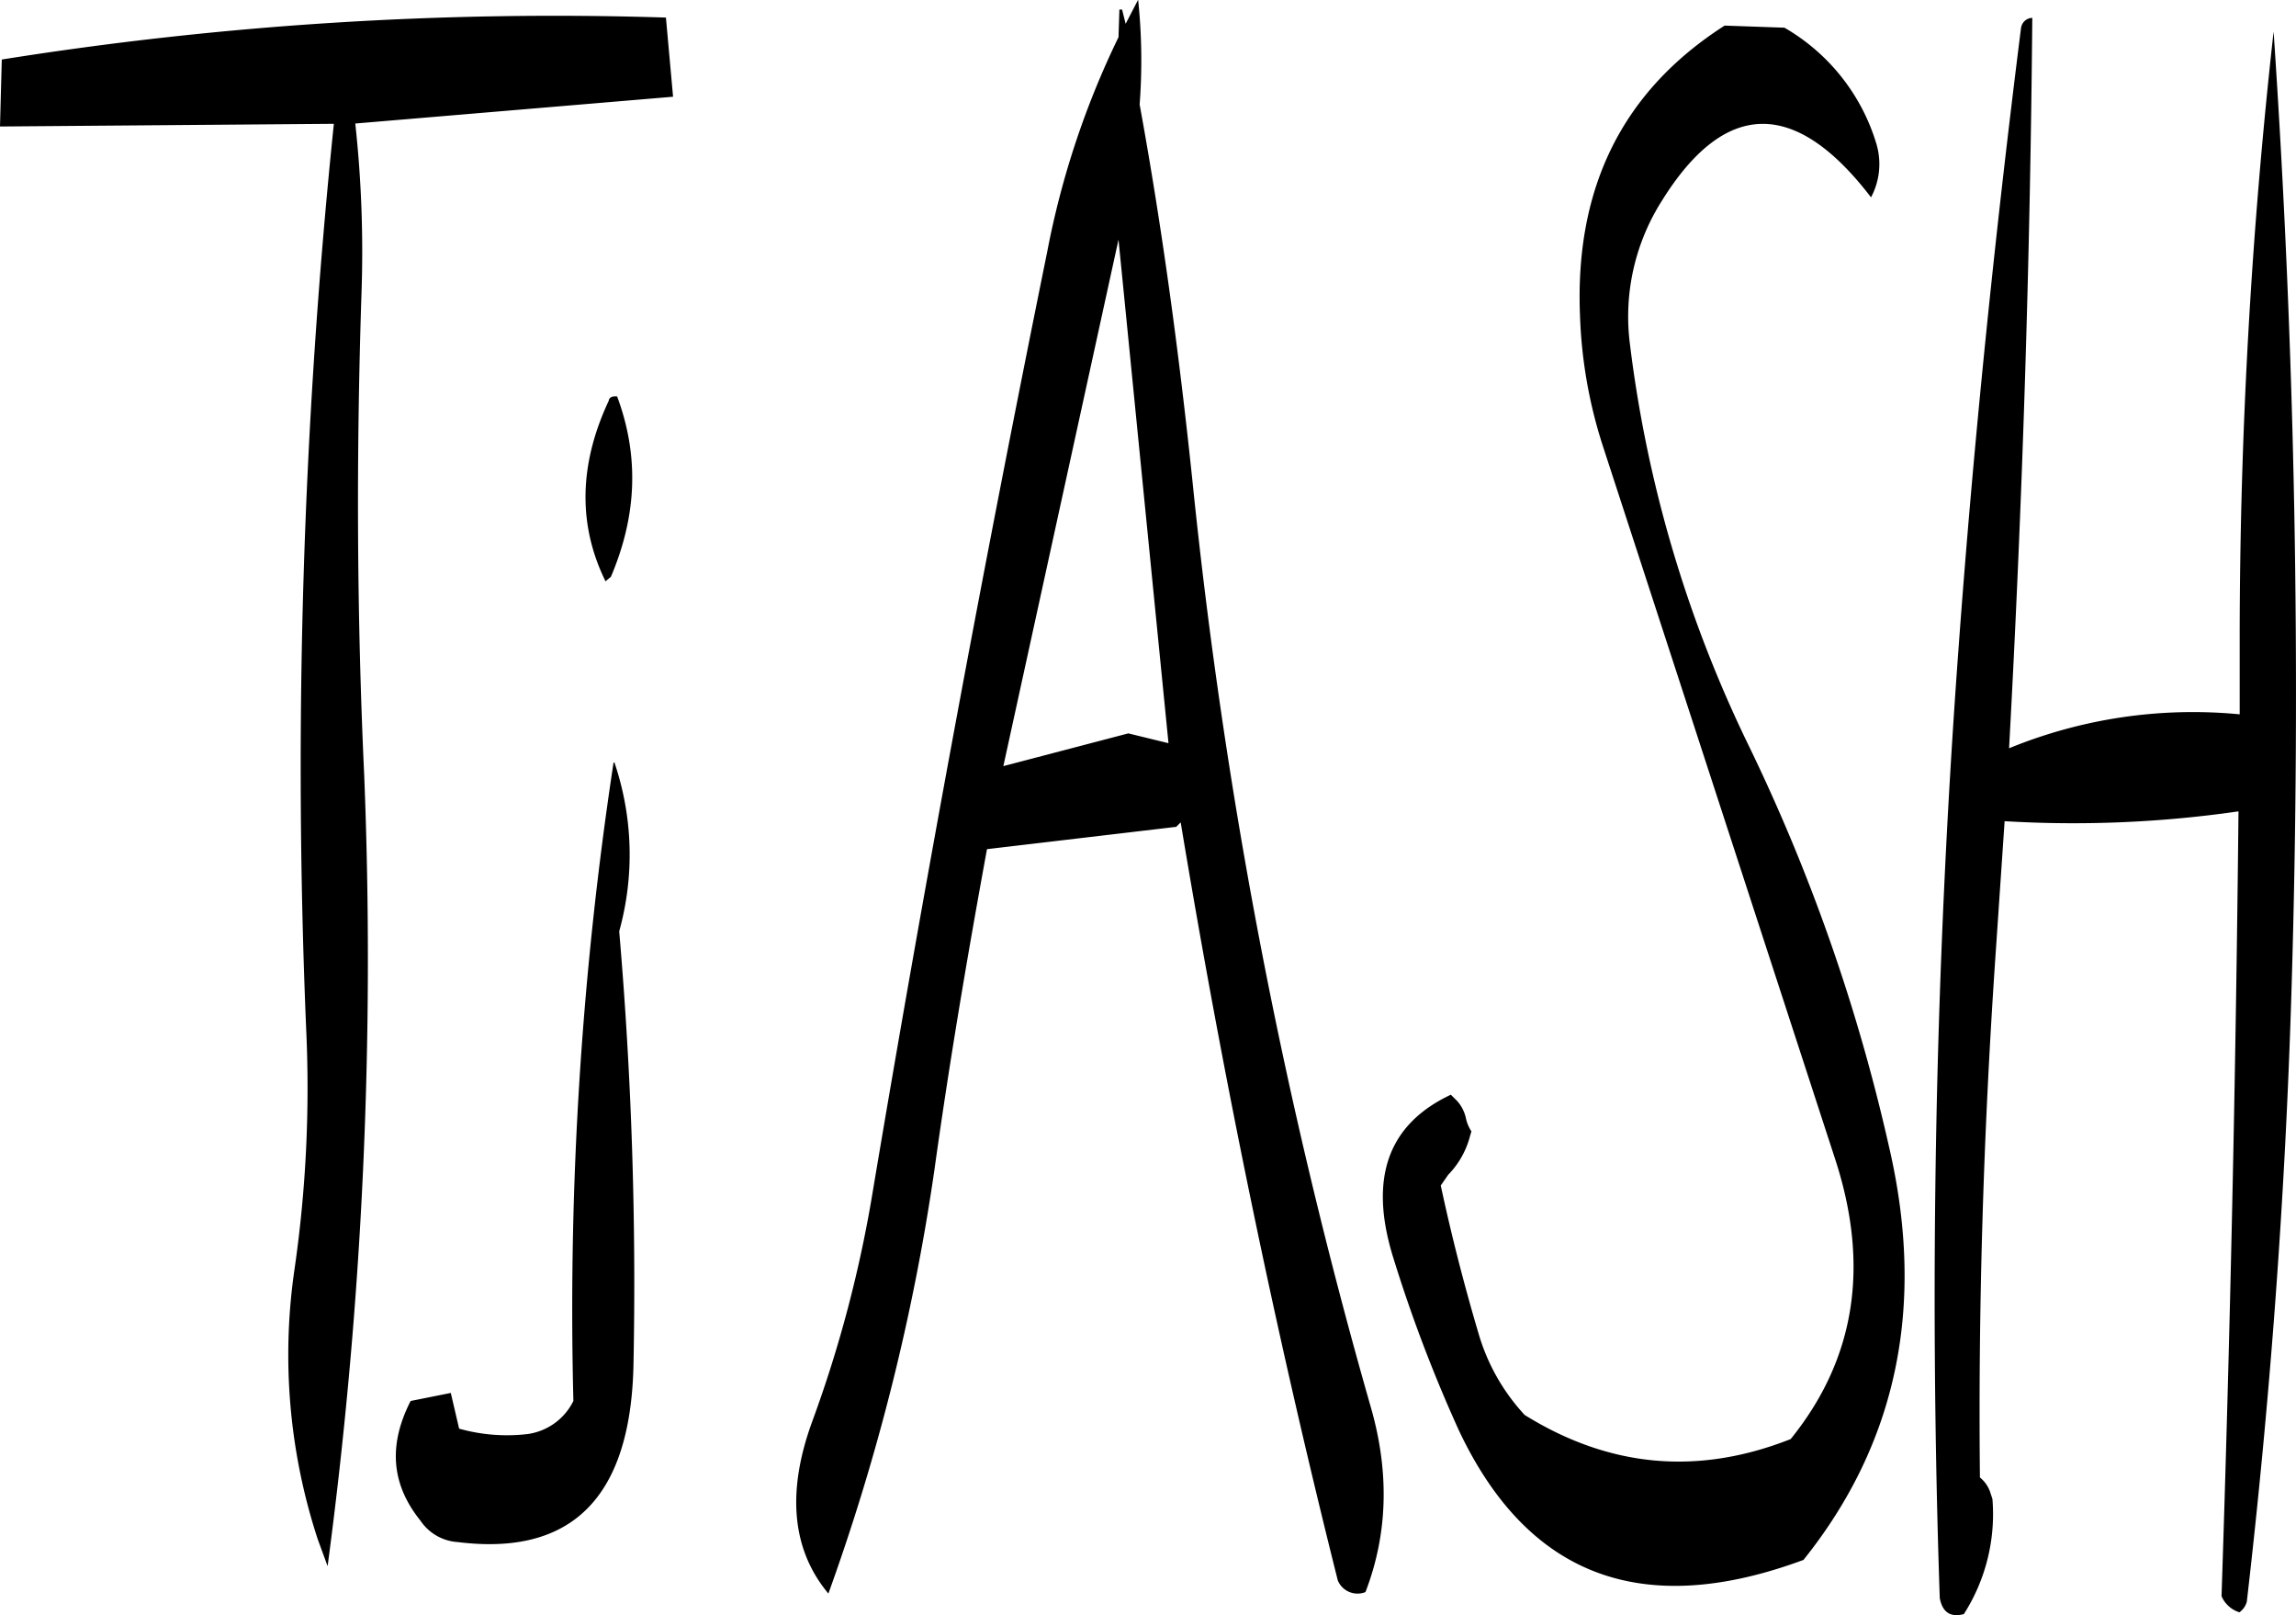 <svg id="Layer_1" data-name="Layer 1" xmlns="http://www.w3.org/2000/svg" viewBox="0 0 308.65 217.1"><defs><style>.cls-1{fill-rule:evenodd;}</style></defs><path class="cls-1" d="M235,293.28h-.12a488.53,488.53,0,0,0-5.4,85.8,8.1,8.1,0,0,1-6.12,4.44,23.79,23.79,0,0,1-9.24-.72L213,378l-5.4,1.08c-3,5.88-2.64,11.16,1.32,16.08a6.52,6.52,0,0,0,5,2.88c15.36,1.92,23.28-6,23.64-23.88a553.68,553.68,0,0,0-1.92-58.2A38.51,38.51,0,0,0,235,293.28Zm-.72-48.72c-4.08,8.64-4.2,16.8-.48,24.36l.72-.6c3.48-8.16,3.84-16.2.84-24.24C234.72,244,234.36,244.2,234.24,244.56Zm53,49.2L302.76,223l6.72,67.68-5.4-1.32Zm18.12-103L303.72,194l-.48-1.92h-.36l-.12,3.72a115.38,115.38,0,0,0-9.6,28.92q-12.78,62.82-23.4,126a169.1,169.1,0,0,1-8.16,31.08c-3.48,9.48-2.76,17.28,2.16,23.16A290.33,290.33,0,0,0,278,348.12c2-14.4,4.44-28.8,7.08-43.2l25.44-3,.6-.6c5.64,34,12.6,67.92,21.12,101.88a2.87,2.87,0,0,0,3.72,1.56q4.5-11.7.72-24.84a715.21,715.21,0,0,1-24-124.68c-1.8-17.16-4.08-34-7.08-50.4A78,78,0,0,0,305.4,190.8Zm-63.48,2.4a472.44,472.44,0,0,0-89.28,5.64l-.24,9,44.88-.36a840.58,840.58,0,0,0-3.72,121.68A170,170,0,0,1,192,361.32a79.49,79.49,0,0,0,3.12,36.36l1.32,3.6A617.13,617.13,0,0,0,201.36,295c-1-21.6-1.08-43.2-.36-64.92a159.29,159.29,0,0,0-.84-22.68l42.72-3.6Zm182.16,1.44c-3.48,27.6-6.36,55.44-8.4,83.4a1187.28,1187.28,0,0,0-2.52,127.56q.54,2.88,3.24,2.16a24.93,24.93,0,0,0,3.84-15.48l-.24-.72a4.32,4.32,0,0,0-1.44-2.16c-.24-23,.48-46,2-68.76l1.32-19.44a155.11,155.11,0,0,0,31.44-1.32q-.54,52.92-2.28,105.48a3.89,3.89,0,0,0,2.4,2.16,2.54,2.54,0,0,0,1-1.44c3.12-27,5.16-54.24,6-82,1.32-43.32.48-86.4-2.4-129a738,738,0,0,0-4.56,81.12V286.8a65.23,65.23,0,0,0-31,4.56q2.7-49.5,3.12-98.16A1.57,1.57,0,0,0,424.08,194.64Zm-39.84-.36c-13.68,8.76-20.16,21.72-19.44,39a63.63,63.63,0,0,0,3,17.28l31.32,96.12c4.68,14.4,2.64,26.88-6,37.56-12.48,4.92-24.36,3.84-35.76-3.24a27.28,27.28,0,0,1-6.12-10.68c-2-6.72-3.72-13.44-5.16-20.16l1-1.44a11.6,11.6,0,0,0,2.88-5l.24-.84a5.08,5.08,0,0,1-.72-1.68,5.06,5.06,0,0,0-1.2-2.4l-.84-.84c-8.52,4-11,11.28-7.8,21.72a195.74,195.74,0,0,0,8.88,23.4c9.24,19.56,24.6,25.44,46.32,17.4q18.9-23.58,11.52-55.44a248.69,248.69,0,0,0-19-54.24,170.37,170.37,0,0,1-15.84-53.64,29,29,0,0,1,4.2-19.2c8.52-13.8,18-13.92,28.2-.6a9.49,9.49,0,0,0,.72-7.2,27,27,0,0,0-12.36-15.6Z" transform="translate(-152.4 -190.8)"/></svg>